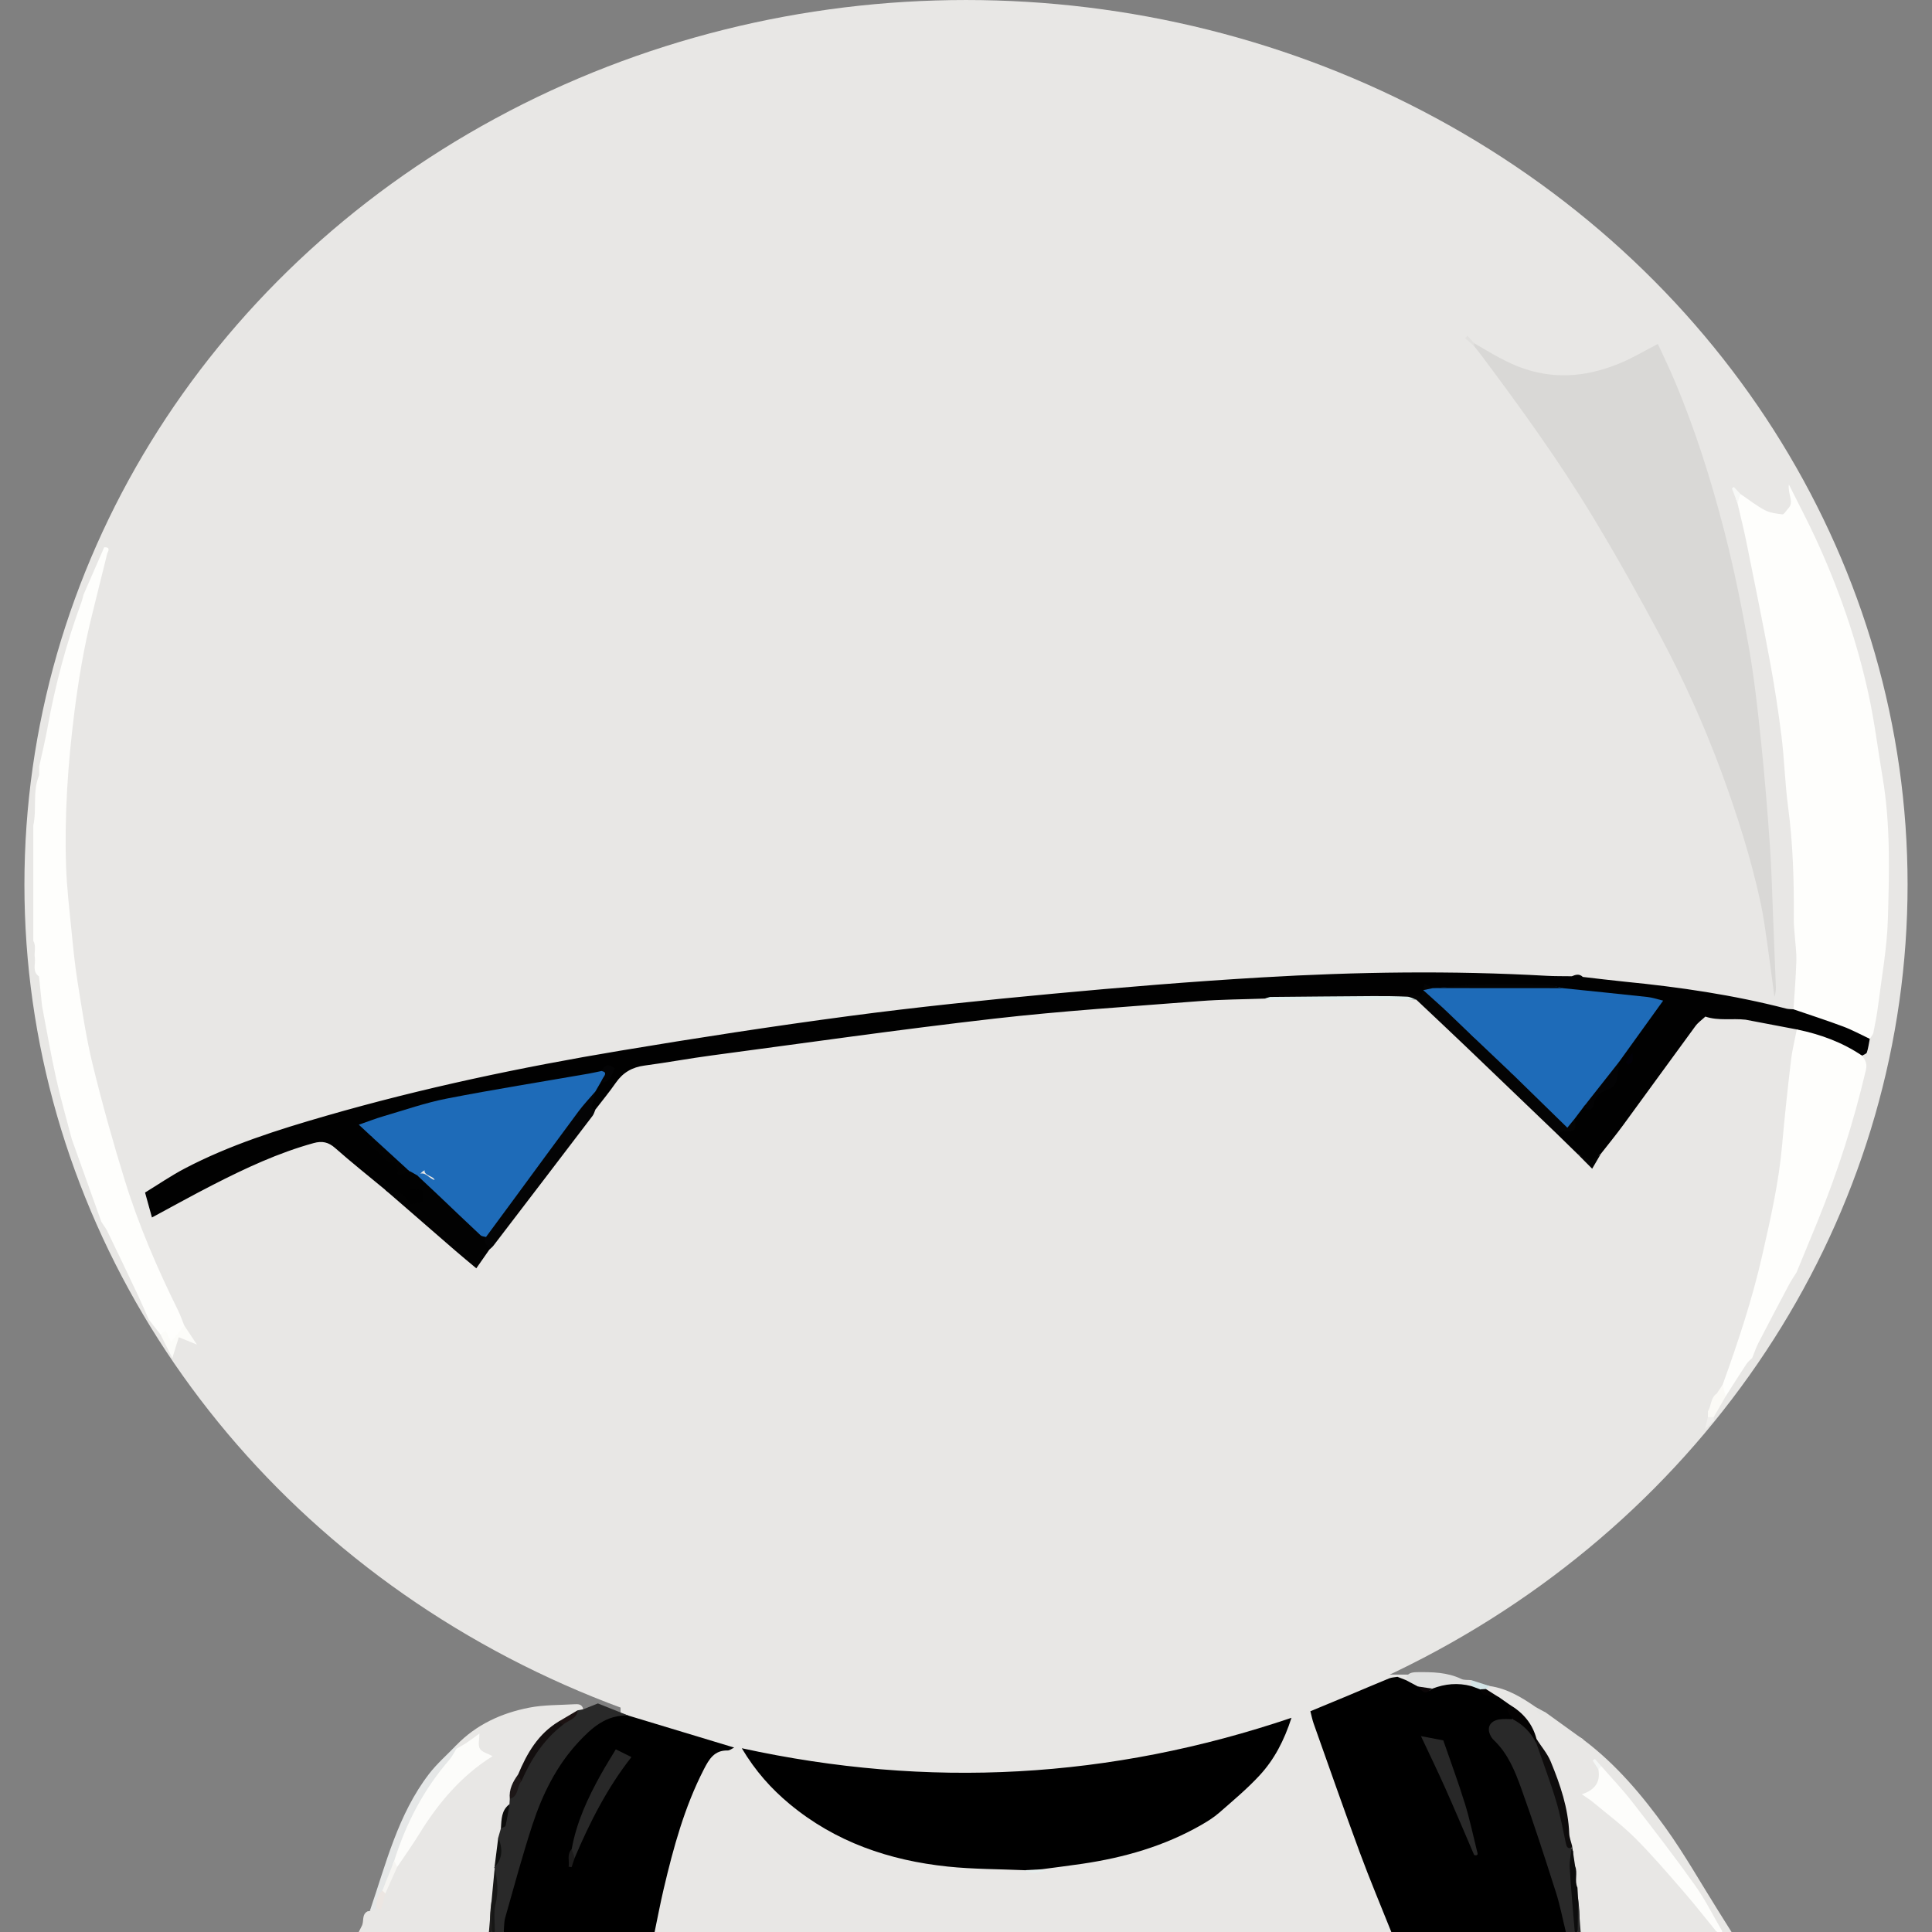 <?xml version="1.0" encoding="utf-8"?>
<!-- Generator: Adobe Illustrator 16.0.0, SVG Export Plug-In . SVG Version: 6.00 Build 0)  -->
<!DOCTYPE svg PUBLIC "-//W3C//DTD SVG 1.1//EN" "http://www.w3.org/Graphics/SVG/1.1/DTD/svg11.dtd">
<svg version="1.1" id="Layer_1" xmlns="http://www.w3.org/2000/svg" xmlns:xlink="http://www.w3.org/1999/xlink" x="0px" y="0px"
	 width="400px" height="400px" viewBox="0 0 400 400" enable-background="new 0 0 400 400" xml:space="preserve">
<rect x="0" y="0" width="400" height="400" fill="#808080" stroke="none"/>
<rect x="128.484" y="346.707" fill-rule="evenodd" clip-rule="evenodd" fill="#E8E7E5" width="163.246" height="53.293"/>
<ellipse fill-rule="evenodd" clip-rule="evenodd" fill="#E8E7E5" cx="200" cy="183.155" rx="194.945" ry="183.153"/>
<path fill-rule="evenodd" clip-rule="evenodd" d="M288.057,400c-2.184-5.479-4.482-10.916-6.523-16.447
	c-3.279-8.876-6.395-17.813-9.564-26.73c-0.266-0.753-0.416-1.549-0.672-2.528c2.604-1.079,5.125-2.114,7.637-3.165
	c2.885-1.208,5.756-2.447,8.652-3.628c0.535-0.22,1.156-0.228,1.74-0.333c0.588,0.227,1.174,0.454,1.76,0.681
	c1.098-0.402,1.844,0.327,2.662,0.823c0.992,1.018,2.023,0.939,3.084,0.097c2.541-1.4,5.146-0.796,7.748-0.26
	c0.758,0.048,1.512,0.114,2.107,0.671c0.973,1.392,2.666,1.331,4.016,1.969c0.785,0.368,1.549,0.769,2.031,1.539
	c-0.107,1.211,1.328,2.392,0.082,3.634c-4.092,1.109-4.354,1.713-1.689,4.878c1.949,2.316,3.057,5.055,4.17,7.764
	c3.795,9.235,6.584,18.81,9.168,28.444c0.238,0.894,0.465,1.795-0.27,2.593C312.148,400,300.102,400,288.057,400z"/>
<path fill-rule="evenodd" clip-rule="evenodd" d="M130.115,355.198c7.258,2.196,14.516,4.391,21.891,6.62
	c-0.48,0.22-0.932,0.611-1.373,0.601c-2.744-0.068-3.84,1.823-4.895,3.877c-4.031,7.834-6.32,16.251-8.324,24.761
	c-0.699,2.965-1.26,5.962-1.885,8.943c-10.414,0-20.828,0-31.24,0c-0.787-0.846-0.789-1.863-0.545-2.88
	c2.668-11.234,5.6-22.378,11.828-32.31c1.916-3.055,4.295-5.681,7.182-7.86C124.975,355.278,127.279,354.18,130.115,355.198z"/>
<path fill-rule="evenodd" clip-rule="evenodd" fill="#E8E7E5" d="M94.461,361.344c4.148-4.298,9.355-6.666,15.082-7.789
	c3.039-0.597,6.213-0.521,9.33-0.708c0.801-0.049,1.674-0.065,1.873,1.045c-0.125,0.446-0.475,0.668-0.85,0.861
	c-1.395,0.565-2.697,1.287-3.891,2.209c-3.93,2.682-6.191,6.633-8.209,10.771c-0.793,1.502-1.385,3.07-1.555,4.775
	c-0.061,0.433-0.174,0.851-0.338,1.256c-0.918,1.516-1.252,3.21-1.514,4.928c-0.111,0.75-0.332,1.474-0.496,2.213
	c-0.576,1.816-0.652,3.7-0.736,5.583c-0.031,0.331-0.1,0.652-0.184,0.971c-0.635,2.13-0.025,4.366-0.545,6.507
	c-0.83,1.926,0.307,4.246-1.203,6.034c-8.986,0-17.971,0-26.953,0c0.203-0.406,0.41-0.813,0.615-1.22
	c0.549-0.966-0.078-2.402,1.225-3.066c0.148-0.028,0.297-0.044,0.445-0.047c0.461-0.252,0.686-0.817,1.24-0.95
	c1.377-0.586,1.523-1.79,1.535-3.06c0.145-2.078,1.797-3.455,2.447-5.301c5.047-8.516,10.148-16.989,18.67-22.598
	c-1.553-1.152-1.553-1.152-2.168-3.142c-1.365,0.327-2.086,2.396-3.902,1.491C94.211,361.833,94.229,361.577,94.461,361.344z"/>
<path fill-rule="evenodd" clip-rule="evenodd" fill="#E8E7E5" d="M312.539,352.925c-0.627-0.438-1.252-0.875-1.877-1.314
	c-1.016-0.748-2.611-0.582-3.186-2.025c0.123-0.501,0.355-0.808,0.922-0.513c3.67,0.506,6.709,2.386,9.672,4.433
	c0.527,0.612,1.217,0.924,1.992,1.075c1.779,1.283,3.557,2.565,5.336,3.849c0.375,1.195,1.77,0.974,2.439,1.761
	c6.734,5.064,12.115,11.448,16.977,18.206c3.967,5.512,7.316,11.467,10.938,17.225c0.918,1.46,1.832,2.92,2.748,4.38
	c-0.611,0-1.225,0-1.838,0c-1.986-1.563-2.945-3.89-4.188-5.95c-5.275-8.776-11.92-16.505-18.342-24.408
	c-0.898-1.108-1.783-2.224-2.617-3.347c-0.086-0.222-0.215-0.276-0.371-0.141c0.158,0.117,0.254,0.275,0.299,0.489
	c0.102,3.05,0.102,3.05-2.207,4.952c9.291,7.104,16.859,15.9,24.416,24.706c0.902,1.051,1.951,2.099,1.785,3.698
	c-9.393,0-18.785,0-28.18,0c-1.58-1.972-0.328-4.45-1.178-6.553c-0.217-0.832-0.244-1.683-0.262-2.534
	c-0.039-1.457,0.141-2.932-0.352-4.354c-0.363-1.388-0.076-2.871-0.633-4.23c-1.082-5.415-1.82-10.904-3.953-16.073
	c-0.818-1.973-1.729-3.85-3.057-5.517C316.859,357.599,314.176,355.616,312.539,352.925z"/>
<path fill-rule="evenodd" clip-rule="evenodd" fill="#292929" d="M119.59,354.104c0.385-0.07,0.771-0.142,1.156-0.213
	c1.014-0.402,2.029-0.806,3.043-1.21c2.107,0.839,4.219,1.678,6.326,2.517c-4.572-0.246-7.643,2.565-10.396,5.532
	c-4.494,4.846-7.396,10.725-9.443,16.946c-2.094,6.368-3.83,12.855-5.664,19.308c-0.273,0.958-0.225,2.008-0.322,3.016
	c-0.613,0-1.227,0-1.84,0c-0.922-1.165-0.744-2.579-0.559-3.831c0.467-3.119,0.533-6.241,0.527-9.377l-0.109-0.108l0.082-0.133
	c0.869-1.964,0.971-4.025,0.773-6.125c0.18-0.622,0.359-1.247,0.539-1.871c1.143-1.475,0.932-3.433,1.775-5.014
	c0.025-0.37,0.049-0.739,0.072-1.111c0.91-1.22,1.135-2.751,1.828-4.07c2.195-4.376,4.469-8.69,8.693-11.533
	C117.131,355.772,118.768,355.464,119.59,354.104z"/>
<path fill-rule="evenodd" clip-rule="evenodd" fill="#292929" d="M324.195,400c-0.678-2.746-1.203-5.54-2.064-8.228
	c-2.311-7.237-4.637-14.476-7.219-21.619c-1.264-3.492-2.693-7.01-5.463-9.712c-0.217-0.213-0.445-0.428-0.609-0.68
	c-1.193-1.827-0.539-3.443,1.592-3.781c0.895-0.141,1.826-0.038,2.738-0.046c3.424,0.011,3.865,3.039,5.213,5.154
	c3.107,5.296,4.697,11.115,5.779,17.088c0.326,1.784,0.533,3.566,1.547,5.131c-0.33,3.333,0.355,6.599,0.66,9.885
	c0.211,2.301,0.738,4.584-0.334,6.808C325.422,400,324.809,400,324.195,400z"/>
<path fill-rule="evenodd" clip-rule="evenodd" fill="#FDFDFB" d="M331.551,365.692c2.127,2.438,4.375,4.782,6.355,7.333
	c4.422,5.69,8.828,11.403,13.006,17.271c2.174,3.053,3.85,6.458,5.75,9.703c-0.406,0-0.814,0-1.225,0
	c-2.301-2.813-4.537-5.685-6.92-8.427c-3.254-3.74-6.482-7.522-9.986-11.021c-2.707-2.702-5.814-5.006-8.762-7.466
	c-0.617-0.514-1.313-0.929-2.271-1.601c2.67-0.862,3.922-2.509,3.426-5.17C330.707,365.683,330.977,365.534,331.551,365.692z"/>
<path fill-rule="evenodd" clip-rule="evenodd" fill="#0D0D0D" d="M326.035,400c-0.359-4.426-0.773-8.849-1.037-13.279
	c-0.082-1.374,0.242-2.771,0.383-4.157l-0.115-0.254l0.207-0.187c0.213,1.414,0.426,2.829,0.639,4.243
	c0.586,1.436-0.178,3.02,0.482,4.446c0.045,0.761,0.09,1.521,0.135,2.28c0.299,2.307,0.447,4.61-0.082,6.907
	C326.443,400,326.238,400,326.035,400z"/>
<path fill-rule="evenodd" clip-rule="evenodd" fill="#171716" d="M102.418,386.792c0.605,2.469,0.813,4.881,0.182,7.451
	c-0.447,1.821-0.127,3.831-0.15,5.757c-0.203,0-0.406,0-0.611,0c-0.547-2.13-0.369-4.267-0.07-6.405
	C101.984,391.327,102.203,389.06,102.418,386.792z"/>
<path fill-rule="evenodd" clip-rule="evenodd" fill="#292929" d="M326.646,400c0.027-2.303,0.055-4.604,0.082-6.907
	c0.178,2.303,0.352,4.604,0.529,6.907C327.053,400,326.852,400,326.646,400z"/>
<path fill-rule="evenodd" clip-rule="evenodd" fill="#1F1E1D" d="M101.768,393.595c0.023,2.136,0.047,4.27,0.07,6.405
	c-0.203,0-0.408,0-0.611,0C101.406,397.864,101.588,395.73,101.768,393.595z"/>
<path fill-rule="evenodd" clip-rule="evenodd" fill="#E5E7E7" d="M77.949,395.099c-0.463,0.19-0.926,0.38-1.389,0.569
	c3.357-9.781,5.801-19.974,12.262-28.389c1.654-2.152,3.748-3.967,5.639-5.936c0.012,0.235,0.025,0.471,0.037,0.706
	c0.426,1.014-0.105,1.814-0.697,2.488c-5.381,6.131-8.801,13.351-11.67,20.882c-0.992,1.969-1.852,3.998-2.738,6.016
	C78.939,392.667,78.996,394.101,77.949,395.099z"/>
<path fill-rule="evenodd" clip-rule="evenodd" fill="#E0E1E0" d="M293.564,349.168c-0.826-0.439-1.652-0.879-2.479-1.319
	c0.094-1.577,1.396-1.636,2.414-1.646c3.076-0.034,6.158,0.019,9.043,1.401c0.586,0.282,1.359,0.176,2.047,0.246
	c0.363,0.409,0.373,0.82,0.01,1.234c-2.742-0.724-5.42-0.484-8.047,0.534C295.365,350.738,294.518,349.599,293.564,349.168z"/>
<path fill-rule="evenodd" clip-rule="evenodd" fill="#D3E5E6" d="M304.6,349.084c-0.002-0.41-0.006-0.822-0.008-1.233
	c1.268,0.407,2.537,0.815,3.805,1.222c-0.252,0.208-0.508,0.416-0.76,0.623c-0.377,0.383-0.771,0.443-1.189,0.064
	C305.832,349.534,305.217,349.31,304.6,349.084z"/>
<path fill-rule="evenodd" clip-rule="evenodd" fill="#E6E6E4" d="M327.838,360.189c-0.652-0.095-1.305-0.179-1.955-0.286
	c-1.088-0.181-0.777-0.834-0.484-1.475C326.211,359.017,327.025,359.603,327.838,360.189z"/>
<path fill-rule="evenodd" clip-rule="evenodd" fill="#F0EFED" d="M354.805,293.402c0.012,0.223,0.025,0.445,0.037,0.668
	c-0.613,0.609-1.229,1.22-1.842,1.829c0.199-0.829,0.396-1.657,0.598-2.485C353.998,293.306,354.398,293.15,354.805,293.402z"/>
<path fill-rule="evenodd" clip-rule="evenodd" fill="#E6E6E4" d="M320.063,354.58c-1.236,0.703-1.889,0.32-1.992-1.075
	C318.734,353.862,319.4,354.221,320.063,354.58z"/>
<path fill-rule="evenodd" clip-rule="evenodd" fill="#D9D8D6" d="M305.207,71.054c3.422,1.984,6.725,4.1,10.576,5.358
	c6.885,2.251,13.434,1.396,19.881-1.323c2.5-1.055,4.846-2.467,7.58-3.88c1.156,2.53,2.348,4.974,3.404,7.472
	c4.291,10.135,7.594,20.619,10.344,31.25c2.029,7.845,3.633,15.816,5.043,23.799c1.162,6.575,1.883,13.237,2.578,19.883
	c0.752,7.156,1.322,14.333,1.832,21.51c0.338,4.764,0.441,9.544,0.639,14.316c0.207,4.975,0.41,9.951,0.592,14.929
	c0.025,0.675-0.08,1.354-0.299,2.023c-0.506-3.792-0.982-7.588-1.527-11.374c-0.391-2.707-0.754-5.427-1.332-8.096
	c-2.004-9.256-4.863-18.25-8.139-27.138c-3.568-9.68-7.799-19.049-12.648-28.124c-4.414-8.254-8.996-16.431-13.828-24.442
	c-7.096-11.762-15.143-22.888-23.375-33.878c-0.426-0.567-0.881-1.112-1.322-1.668c-0.188-0.139-0.248-0.275-0.186-0.413
	C305.082,71.122,305.145,71.054,305.207,71.054z"/>
<path fill-rule="evenodd" clip-rule="evenodd" fill="#FEFEFC" d="M370.15,105.362c1.426-1.365-0.025-2.856,0.207-5.08
	c2.047,4.105,3.865,7.544,5.498,11.069c4.832,10.436,8.586,21.262,11.031,32.495c1.225,5.623,1.91,11.36,2.875,17.04
	c1.662,9.783,1.395,19.66,1.1,29.497c-0.176,5.94-1.277,11.854-2.016,17.775c-0.236,1.903-0.605,3.794-0.99,5.675
	c-0.092,0.448-0.484,0.834-0.738,1.247c-4.342-0.718-8.139-3.073-12.385-4.108c-1.273-0.312-2.953-0.197-3.41-2.006
	c0.209-3.342,0.504-6.682,0.592-10.028c0.051-1.913-0.24-3.837-0.369-5.756c-0.063-0.912-0.17-1.826-0.162-2.738
	c0.074-7.832-0.146-15.639-1.182-23.424c-0.641-4.818-0.758-9.704-1.355-14.529c-0.646-5.22-1.453-10.429-2.408-15.602
	c-1.529-8.269-3.219-16.506-4.883-24.748c-0.541-2.681-1.219-5.335-1.834-8.001c-0.225-0.767-0.877-1.677,0.629-1.858
	c1.656,1.124,3.24,2.388,5,3.32c1.092,0.579,2.438,0.748,3.693,0.89C369.367,106.528,369.779,105.761,370.15,105.362z"/>
<path fill-rule="evenodd" clip-rule="evenodd" d="M212.104,387.205c-5.295-0.232-10.615-0.201-15.877-0.751
	c-12.096-1.266-23.271-5.069-32.771-12.972c-3.783-3.146-7.035-6.763-9.879-11.53c38.654,8.445,76.299,6.385,113.813-6.302
	c-1.527,4.737-3.58,8.654-6.602,11.921c-2.57,2.781-5.508,5.234-8.367,7.735c-1.137,0.994-2.453,1.812-3.771,2.565
	c-7.629,4.365-15.922,6.727-24.563,8.004c-2.814,0.415-5.641,0.762-8.459,1.14C214.488,387.762,213.295,387.479,212.104,387.205z"/>
<path fill-rule="evenodd" clip-rule="evenodd" fill="#010101" d="M371.322,208.967c3.438,1.181,6.898,2.293,10.301,3.569
	c1.885,0.707,3.666,1.688,5.494,2.545c-0.186,0.942-0.305,1.905-0.598,2.812c-0.098,0.302-0.652,0.454-0.996,0.677
	c-4.545-1.706-9.225-3.081-13.508-5.435c-3.535-0.672-7.07-1.345-10.605-2.017c-2.77-0.317-5.607,0.275-8.33-0.644
	c-0.697,0.653-1.514,1.218-2.068,1.975c-5.01,6.819-9.959,13.682-14.961,20.506c-1.48,2.022-3.074,3.962-4.615,5.94
	c-0.83,0.441-0.887,1.62-1.953,1.973c-1.215-0.165-1.744-1.527-2.873-1.949c-1.436-1.401-2.871-2.804-4.307-4.206
	c-0.209-1.275,0.807-1.245,1.502-1.199c1.729,0.116,1.672-0.982,1.631-2.136c0.176-1.301,0.855-2.183,2.125-2.574
	c0.686-0.082,1.383-0.028,1.723-0.898c0.334-0.854,0.943-1.715,1.719-2.059c2.82-1.257,3.564-3.611,3.721-6.364
	c2.035-4.217,5.521-7.446,8.043-11.646c-6.465-2.163-13.189-1.231-19.551-2.745c-2.006-0.681-4.059-0.287-6.084-0.252
	c-6.525,0.111-13.057-0.354-19.574,0.175c-0.334,0.046-0.666,0.049-0.994,0.028c-1.512-0.241-1.07,1.523-1.951,1.706
	c-10.426-0.41-20.852-0.367-31.279-0.21c-0.484,0.164-0.984,0.188-1.486,0.205c-4.475,0.165-8.961,0.173-13.422,0.521
	c-14.215,1.116-28.463,2.019-42.625,3.638c-19.523,2.23-38.982,5.02-58.465,7.615c-4.641,0.616-9.25,1.481-13.893,2.093
	c-2.559,0.338-4.48,1.447-5.949,3.566c-1.318,1.904-2.801,3.693-4.211,5.532c-1.154,0.597-1.416-0.059-1.316-1.012
	c0.09-0.886,0.5-1.7,0.762-2.547c0.326-0.813,0.594-1.664,1.281-2.272c0.723-0.585,1.941-0.642,2.051-2.124
	c-0.813-0.238-1.313,0.489-1.943,0.717c-2.709,0.985-5.582,1.059-8.391,1.471c-12.395,1.823-24.623,4.38-36.555,8.24
	c-1.066,0.344-3.373,0.02-2.164,2.497c0.248,2.532,2.193,3.723,4.014,4.962c1.51,1.029,1.549,0.969,1.416,3.041
	c0.641-0.113,1.191-0.599,1.891-0.459c0.281,0.073,0.525,0.216,0.734,0.42c0.949,1.041,0.09,3.17,2.488,3.505
	c1.09,0.152,1.15,1.961,0.391,2.873c-0.924,1.109-2.613,1.398-3.553,0.439c-1.389-1.412-3.297-1.874-4.682-3.167
	c-3.449-2.858-6.965-5.645-10.318-8.611c-1.395-1.232-2.697-1.504-4.436-1.025c-7.318,2.016-14.146,5.21-20.865,8.649
	c-4.17,2.131-8.264,4.413-12.627,6.756c-0.459-1.655-0.883-3.186-1.428-5.159c2.705-1.652,5.383-3.499,8.244-4.997
	c9.262-4.849,19.186-7.987,29.18-10.872c20.01-5.774,40.365-10.063,60.891-13.491c15.793-2.639,31.623-5.08,47.496-7.188
	c13.953-1.854,27.969-3.292,41.986-4.602c14.428-1.346,28.877-2.541,43.342-3.391c19.674-1.158,39.375-1.446,59.072-0.333
	c1.729,0.098,3.461,0.064,5.193,0.092c0.777-0.335,1.551-0.564,2.266,0.14c2.918,0.333,5.836,0.704,8.758,0.992
	c11.246,1.107,22.4,2.735,33.355,5.567C370.297,208.944,370.818,208.921,371.322,208.967z"/>
<path fill-rule="evenodd" clip-rule="evenodd" fill="#FEFEFC" d="M33.217,276.274c-0.809-1.025-1.615-2.053-2.422-3.078
	c-0.736-1.665-1.441-3.346-2.219-4.992c-2.08-4.408-4.18-8.81-6.305-13.197c-0.346-0.718-0.852-1.357-1.285-2.033
	c-2.043-5.714-4.086-11.426-6.131-17.141c-1.096-4.218-2.316-8.408-3.256-12.662c-1.094-4.938-1.939-9.932-2.893-14.901
	c-0.211-2.036-0.422-4.072-0.631-6.108c-1.457-1.026-0.676-2.559-0.865-3.868c-0.166-1.164,0.32-2.387-0.316-3.508
	c0-7.958,0-15.915,0-23.873c0.762-3.432-0.211-7.066,1.219-10.421c0.004-0.608,0.006-1.219,0.008-1.828
	c0.574-2.643,1.225-5.271,1.703-7.929c1.604-8.922,3.934-17.641,7.066-26.147c0.174-0.473,0.268-0.975,0.4-1.463
	c1.428-3.273,2.854-6.546,4.285-9.819c1.137-0.055,1.01,0.537,0.635,1.253c-1.047,4.233-2.084,8.471-3.143,12.703
	c-1.68,6.695-2.818,13.475-3.682,20.33c-1.324,10.514-2.051,21.043-1.709,31.627c0.143,4.45,0.674,8.892,1.111,13.328
	c0.357,3.628,0.713,7.266,1.291,10.863c0.92,5.699,1.75,11.436,3.117,17.034c1.975,8.084,4.217,16.116,6.682,24.065
	c2.869,9.246,6.701,18.133,10.996,26.814c0.492,0.994,0.846,2.059,1.264,3.092c0.9,2.614-2.441,2.024-2.5,3.815
	C34.367,277.81,34.375,276.362,33.217,276.274z"/>
<path fill-rule="evenodd" clip-rule="evenodd" fill="#FEFEFC" d="M372.016,213.135c4.83,0.996,9.4,2.64,13.508,5.434
	c0.619,0.882,1.117,1.564,0.793,2.941c-2.52,10.775-5.891,21.266-10.066,31.505c-1.412,3.467-2.852,6.923-4.279,10.384
	c-0.525,0.853-1.1,1.681-1.568,2.563c-2.141,4.027-4.268,8.061-6.357,12.113c-0.504,0.979-0.848,2.043-1.268,3.068
	c-0.406,0.422-0.891,0.794-1.209,1.276c-1.459,2.217-2.871,4.464-4.301,6.7c-1.65-0.455-0.85-1.519-0.607-2.444
	c3.186-8.8,6.125-17.681,8.199-26.815c1.703-7.512,3.424-15.023,4.102-22.73c0.514-5.853,1.148-11.697,1.836-17.533
	C371.051,217.424,371.6,215.288,372.016,213.135z"/>
<path fill-rule="evenodd" clip-rule="evenodd" fill="#020202" d="M79.705,246.293c1.207,0.314,2.492,0.464,3.59,1.002
	c0.688,0.338,1.088,1.257,1.709,2.03c0.742-0.134,1.623-0.291,2.684-0.479c-0.049-0.782-0.092-1.528-0.145-2.388
	c-1.043-0.122-1.924-0.228-2.721-0.32c0-1.252,0-2.466,0-3.68c0.74-0.174,1.348,0.154,1.949,0.511
	c1.648,1.25,2.967,2.85,4.494,4.231c2.879,3.128,6.393,5.562,9.365,8.581c0.305,0.96,0.992,1.833,0.686,2.938
	c-0.859,1.231-1.719,2.462-2.701,3.87c-1.604-1.346-3.008-2.495-4.379-3.682C89.387,254.71,84.549,250.499,79.705,246.293z"/>
<path fill-rule="evenodd" clip-rule="evenodd" fill="#040404" d="M326.043,231.59c0.268,2.564,0.098,2.721-2.234,2.589
	c-0.49-0.028-1.004,0.345-1.506,0.534c-6.299-6.04-12.59-12.088-18.9-18.119c-3.369-3.221-6.771-6.409-10.162-9.612
	c-7.684-0.566-15.383-0.065-23.072-0.271c-2.408-0.063-4.844,0.404-7.229-0.298c0.756-0.198,1.508-0.564,2.266-0.568
	c8.658-0.044,17.318-0.05,25.975-0.011c1.061,0.005,2.119,0.332,3.098,0.495c0.205-0.765,0.459-1.718,0.715-2.671
	c0.547,0.31,1.094,0.62,1.641,0.932c-0.158,2.057,1.879,2.557,2.76,3.874c1.717,1.787,3.473,3.538,5.262,5.255
	c0.211,0.183,0.408,0.379,0.605,0.576c2.992,2.326,5.613,5.051,8.299,7.71c2.875,3.297,6.484,5.821,9.477,8.979
	C324.053,232.057,325.053,231.388,326.043,231.59z"/>
<path fill-rule="evenodd" clip-rule="evenodd" fill="#040405" d="M101.316,258.72c-0.18-0.886-1.572-1.445-0.695-2.612
	c-0.146-2.378,1.609-3.951,2.85-5.457c5.959-7.233,11.014-15.129,16.818-22.467c0.775-0.983,1.291-2.421,2.982-2.211
	c-0.207,0.855-0.336,1.737-0.641,2.556c-0.275,0.746-0.174,1.12,0.65,1.181c-0.195,0.441-0.311,0.942-0.596,1.314
	c-6.822,8.965-13.664,17.915-20.51,26.861C101.936,258.198,101.605,258.443,101.316,258.72z"/>
<path fill-rule="evenodd" clip-rule="evenodd" fill="#E0EEED" d="M262.939,206.412c7.123-0.063,14.248-0.139,21.371-0.182
	c2.34-0.015,4.686,0.015,7.023,0.121c0.645,0.029,1.271,0.409,1.906,0.629c-9.975,0.021-19.951,0.048-29.926,0.052
	c-0.49,0-0.982-0.188-1.471-0.289C262.211,206.634,262.576,206.522,262.939,206.412z"/>
<path fill-rule="evenodd" clip-rule="evenodd" fill="#FCFCF9" d="M33.217,276.274c0.307-0.246,0.615-0.492,1.068-0.855
	c0.346,0.722,0.674,1.405,1.15,2.399c0.959-1.207,1.83-2.307,2.703-3.403c0.777,1.171,1.555,2.343,2.635,3.97
	c-1.473-0.6-2.484-1.011-3.756-1.528c-0.482,1.557-0.91,2.932-1.336,4.308C34.859,279.533,34.037,277.905,33.217,276.274z"/>
<path fill-rule="evenodd" clip-rule="evenodd" fill="#FBFAF6" d="M356.66,286.675c0.203,0.815,0.404,1.63,0.607,2.444
	c-0.822,1.428-1.643,2.855-2.463,4.284c-0.404,0.003-0.805,0.007-1.207,0.011c0.006-0.406,0.01-0.811,0.016-1.218
	c0.725-1.17,0.523-2.8,1.83-3.68C355.85,287.902,356.256,287.29,356.66,286.675z"/>
<path fill-rule="evenodd" clip-rule="evenodd" fill="#040404" d="M326.609,238.919c0.941,0.459,1.883,0.919,2.873,1.404
	c0.59-0.432,1.27-0.93,1.953-1.428c-0.533,0.915-1.066,1.829-1.793,3.078C328.488,240.811,327.549,239.864,326.609,238.919z"/>
<path fill-rule="evenodd" clip-rule="evenodd" fill="#E6EDEC" d="M212.104,387.205c1.172-0.063,2.348-0.126,3.521-0.189
	c0.244,0.114,0.488,0.228,0.732,0.342C214.908,387.638,213.467,388.188,212.104,387.205z"/>
<path fill-rule="evenodd" clip-rule="evenodd" fill="#F7F8F6" d="M360.35,102.282c-0.209,0.619-0.42,1.238-0.629,1.858
	c-0.377-0.998-0.756-1.996-1.135-2.994c0.125-0.115,0.25-0.229,0.371-0.344C359.42,101.296,359.887,101.788,360.35,102.282z"/>
<path fill-rule="evenodd" clip-rule="evenodd" fill="#E1E0DE" d="M305.207,71.054c0,0.205-0.002,0.41-0.002,0.617
	c-0.613-0.543-1.227-1.088-1.84-1.631c0.152-0.171,0.305-0.343,0.455-0.513C304.285,70.036,304.746,70.544,305.207,71.054z"/>
<path fill-rule="evenodd" clip-rule="evenodd" fill="#282828" d="M305.213,384.07c-1.969-4.568-3.893-9.158-5.92-13.701
	c-1.65-3.706-3.428-7.358-5.1-10.925c1.258,0.241,2.73,0.523,4.627,0.887c1.42,4.112,3.072,8.572,4.48,13.108
	c1.018,3.278,1.711,6.658,2.547,9.993C306.076,384.085,305.773,384.206,305.213,384.07z"/>
<path fill-rule="evenodd" clip-rule="evenodd" fill="#040202" d="M318.059,360.852c-1.109-2.158-2.73-3.804-4.889-4.917
	c-0.387-0.966-1.754-1.728-0.631-3.01c2.785,1.656,4.77,3.937,5.586,7.133C318.355,360.344,318.332,360.608,318.059,360.852z"/>
<path fill-rule="evenodd" clip-rule="evenodd" fill="#040202" d="M306.447,349.76c0.396-0.021,0.795-0.043,1.189-0.064
	c1.008,0.638,2.016,1.277,3.025,1.915c-1.154-0.236-2.326-0.401-3.443-0.752C306.879,350.754,306.701,350.141,306.447,349.76z"/>
<path fill-rule="evenodd" clip-rule="evenodd" fill="#0A0506" d="M293.564,349.168c0.996,0.149,1.994,0.3,2.988,0.45
	C295.174,350.742,294.889,350.699,293.564,349.168z"/>
<path fill-rule="evenodd" clip-rule="evenodd" fill="#282828" d="M118.365,382.833c0.99-5.563,3.332-10.6,6.055-15.483
	c0.971-1.743,2.037-3.435,3.076-5.173c1.168,0.581,2.049,1.02,3.234,1.61c-5.033,6.407-8.625,13.521-11.754,20.887
	C117.461,384.497,118.176,383.578,118.365,382.833z"/>
<path fill-rule="evenodd" clip-rule="evenodd" fill="#1D1C1C" d="M118.365,382.833c0.203,0.614,0.408,1.228,0.611,1.842
	c-0.211,0.632-0.422,1.266-0.633,1.897c-0.203-0.025-0.406-0.051-0.611-0.077C117.938,385.274,117.289,384.011,118.365,382.833z"/>
<path fill-rule="evenodd" clip-rule="evenodd" fill="#FCFCFA" d="M81.613,385.289c2.424-7.734,6.084-14.787,11.42-20.939
	c0.59-0.679,0.98-1.529,1.465-2.3c0.686-0.393,1.393-0.753,2.047-1.189c0.908-0.606,1.775-1.271,2.709-1.945
	c0,1.219-0.342,2.409,0.096,3.121c0.455,0.743,1.662,1.025,2.629,1.559c-6.457,4.04-11.24,9.688-15.193,16.131
	c-1.426,2.322-3.025,4.539-4.545,6.804C81.199,386.537,81.199,386.018,81.613,385.289z"/>
<path fill-rule="evenodd" clip-rule="evenodd" fill="#130E0E" d="M116.535,357.112c-3.975,3.059-6.586,7.123-8.576,11.646
	c-1.135-0.017-0.92-0.696-0.678-1.387c1.828-4.401,4.164-8.413,8.41-10.96C116.473,356.042,116.545,356.526,116.535,357.112z"/>
<path fill-rule="evenodd" clip-rule="evenodd" fill="#F6F5F2" d="M81.613,385.289c0.209,0.414,0.42,0.826,0.627,1.24
	c-0.82,1.833-1.643,3.667-2.463,5.5c-0.516,0.112-0.863,0.058-0.605-0.605C79.986,389.379,80.799,387.334,81.613,385.289z"/>
<path fill-rule="evenodd" clip-rule="evenodd" fill="#ECE6E2" d="M79.172,391.424c0.203,0.202,0.404,0.403,0.605,0.605
	c-0.275,1.099-0.547,2.2-0.867,3.286c-0.008,0.021-0.629-0.14-0.961-0.217C77.898,393.722,77.984,392.39,79.172,391.424z"/>
<path fill-rule="evenodd" clip-rule="evenodd" fill="#1D1717" d="M107.281,367.371c0.225,0.461,0.453,0.924,0.678,1.387
	c-0.984,1.104-0.521,3.158-2.408,3.672C105.344,370.477,106.184,368.879,107.281,367.371z"/>
<path fill-rule="evenodd" clip-rule="evenodd" fill="#0F100F" d="M103.164,380.426c0.881,2.187,1.008,4.277-0.773,6.125
	C102.648,384.51,102.906,382.468,103.164,380.426z"/>
<path fill-rule="evenodd" clip-rule="evenodd" fill="#0D0D0C" d="M105.479,373.541c-0.252,1.483-0.465,2.977-0.801,4.44
	c-0.057,0.252-0.637,0.386-0.975,0.573C103.838,376.722,103.768,374.815,105.479,373.541z"/>
<path fill-rule="evenodd" clip-rule="evenodd" fill="#1C1212" d="M116.535,357.112c-0.279-0.233-0.563-0.467-0.844-0.701
	c1.299-0.77,2.6-1.537,3.898-2.307C119.438,355.983,117.582,356.138,116.535,357.112z"/>
<path fill-rule="evenodd" clip-rule="evenodd" fill="#0E0C0C" d="M318.057,360.852c0.023-0.265,0.045-0.529,0.068-0.794
	c0.998,1.553,2.252,2.998,2.943,4.676c1.965,4.757,3.625,9.621,3.822,14.856c0.031,0.85,0.379,1.688,0.582,2.533
	c-0.016,0.151-0.047,0.302-0.092,0.443c-0.832,0.267-1.027-0.231-1.176-0.905c-0.648-2.947-1.162-5.937-2.035-8.816
	C320.945,368.803,319.443,364.845,318.057,360.852z"/>
<path fill-rule="evenodd" clip-rule="evenodd" fill="#292929" d="M326.594,390.813c-0.16-1.481-0.322-2.964-0.482-4.446
	C326.271,387.849,326.434,389.331,326.594,390.813z"/>
<path fill-rule="evenodd" clip-rule="evenodd" fill="#F4F6F5" d="M331.551,365.692c-0.209,0.208-0.42,0.416-0.627,0.624
	c-0.393-0.603-0.787-1.208-1.18-1.813c0.146-0.115,0.293-0.232,0.438-0.349C330.639,364.667,331.096,365.181,331.551,365.692z"/>
<path fill-rule="evenodd" clip-rule="evenodd" fill="#1e6bb8" d="M123.271,225.973c-1.174,1.376-2.43,2.691-3.506,4.139
	c-4.498,6.051-8.939,12.143-13.408,18.217c-1.908,2.596-3.824,5.186-5.736,7.778c-0.377-0.11-0.863-0.111-1.119-0.354
	c-2.922-2.73-5.811-5.499-8.707-8.257c-0.195-0.398-0.041-0.744,0.131-1.111c1.346-2.916,1.121-3.379-2.018-4.239
	c-0.791-0.059-1.402,0.266-1.885,0.879c-0.191,0.158-0.408,0.266-0.648,0.319c-0.52-0.296-1.037-0.59-1.553-0.886l-0.049,0.027
	c-2.998-2.092-5.662-4.547-8.021-7.334c-0.723-0.672-1.443-1.344-2.463-2.293c1.908-0.661,3.479-1.28,5.092-1.751
	c4.365-1.274,8.693-2.794,13.143-3.662c9.729-1.896,19.521-3.449,29.289-5.149c0.9-0.157,1.791-0.364,2.689-0.549
	c0.916-0.523,1.42-0.276,1.162,0.78c-0.164,0.686-0.779,1.165-1.334,1.617C123.979,224.753,123.623,225.364,123.271,225.973z"/>
<path fill-rule="evenodd" clip-rule="evenodd" fill="#1e6bb8" d="M326.043,231.59c-0.43,0.527-0.859,1.055-1.541,1.892
	c-3.838-3.749-7.594-7.417-11.352-11.087c-2.541-2.426-2.018-6.34-4.289-9.178c-0.098,0.629,0.34,0.901,0.094,1.273
	c-0.682,0.618-1.541,0.708-2.385,0.834c-0.789,0.003-1.314-0.518-1.877-0.96l-0.066-0.063c-1.43-2.257-3.422-3.93-5.619-5.389
	c-1.354-1.221-2.709-2.443-4.338-3.915c1.014-0.211,1.488-0.31,1.963-0.408c0.205-0.004,0.41-0.008,0.615-0.012
	c6.563-0.668,13.141-0.152,19.711-0.248c2.203-0.032,4.445-0.449,6.623,0.265c5.836,0.601,11.67,1.184,17.502,1.821
	c0.988,0.107,1.951,0.446,3.254,0.757c-3.145,4.371-6.141,8.532-9.135,12.691c-1.451,3.871-4.613,6.391-7.313,9.279
	C327.275,229.958,326.658,230.774,326.043,231.59z"/>
<path fill-rule="evenodd" clip-rule="evenodd" fill="#030304" d="M327.891,229.143c2.438-3.093,4.875-6.186,7.313-9.278
	c-0.1,0.988-0.145,1.985-0.316,2.96c-0.23,1.299-0.594,2.335-2.199,2.826c-1.309,0.4-2.469,1.398-2.77,3.125
	C329.725,229.884,328.754,229.998,327.891,229.143z"/>
<path fill-rule="evenodd" clip-rule="evenodd" fill="#020202" d="M76.752,235.151c2.674,2.444,5.346,4.891,8.02,7.335
	c-0.732,0.272-1.469,0.546-2.375,0.882c-0.07-0.603-0.088-1.175-0.219-1.72c-0.088-0.369-0.393-1.025-0.5-1.006
	c-2.014,0.374-2.379-1.736-3.664-2.354C76.502,237.563,76.268,236.561,76.752,235.151z"/>
<path fill-rule="evenodd" clip-rule="evenodd" fill="#040404" d="M323.582,204.594c-8.775-0.005-17.555-0.011-26.334-0.017
	c2.57-0.249,5.135-0.654,7.709-0.712c5.07-0.117,10.146-0.085,15.219-0.006C321.316,203.877,322.449,204.338,323.582,204.594z"/>
<path fill-rule="evenodd" clip-rule="evenodd" fill="#040405" d="M124.33,224.145c0.234-0.423,0.439-0.866,0.713-1.263
	c0.508-0.73,0.186-1.018-0.541-1.135c0.633-1.171,1.449-1.583,2.773-0.555C126.645,222.562,126.367,224.157,124.33,224.145z"/>
<path fill-rule="evenodd" clip-rule="evenodd" fill="#020107" d="M336.582,219.977c0.352-0.518,0.703-1.034,1.43-2.102
	c0,1.045,0.117,1.498-0.033,1.831c-0.139,0.304-0.563,0.479-0.859,0.71C336.939,220.271,336.76,220.122,336.582,219.977z"/>
<path fill-rule="evenodd" clip-rule="evenodd" fill="#1e6bb8" d="M88.361,241.347c1.771-0.187,3.383,0.396,4.1,1.956
	c0.783,1.71-0.428,3.056-1.666,4.193c-1.473-1.384-2.945-2.77-4.42-4.153c0,0.001,0.172-0.181,0.172-0.181
	c1.572-0.797,2.238,0.896,3.438,1.139C89.67,243.25,86.793,243.453,88.361,241.347z"/>
<path fill-rule="evenodd" clip-rule="evenodd" fill="#1e6bb8" d="M308.881,214.395c-0.699-0.347-1.4-0.694-2.1-1.042
	c1.713-1.103,4.025-0.22,4.299,1.977c0.311,2.508,1.625,4.646,2.072,7.065c-2.82-2.677-5.641-5.354-8.459-8.03
	c0.582,0.213,1.16,0.428,1.742,0.642C307.139,214.348,308.486,216.277,308.881,214.395z"/>
<path fill-rule="evenodd" clip-rule="evenodd" fill="#1e6bb8" d="M299.008,208.912c2.617,0.281,3.721,2.79,5.738,3.964
	c0.176,0.104-0.068,0.933-0.119,1.425C302.756,212.506,300.881,210.71,299.008,208.912z"/>
<path fill-rule="evenodd" clip-rule="evenodd" fill="#1e6bb8" d="M308.881,214.395c0.225,0.666,0.447,1.332,0.67,1.998
	c-0.191,0.124-0.383,0.247-0.574,0.372c-0.848-0.587-1.693-1.174-2.541-1.759C307.252,214.801,308.066,214.599,308.881,214.395z"/>
</svg>
